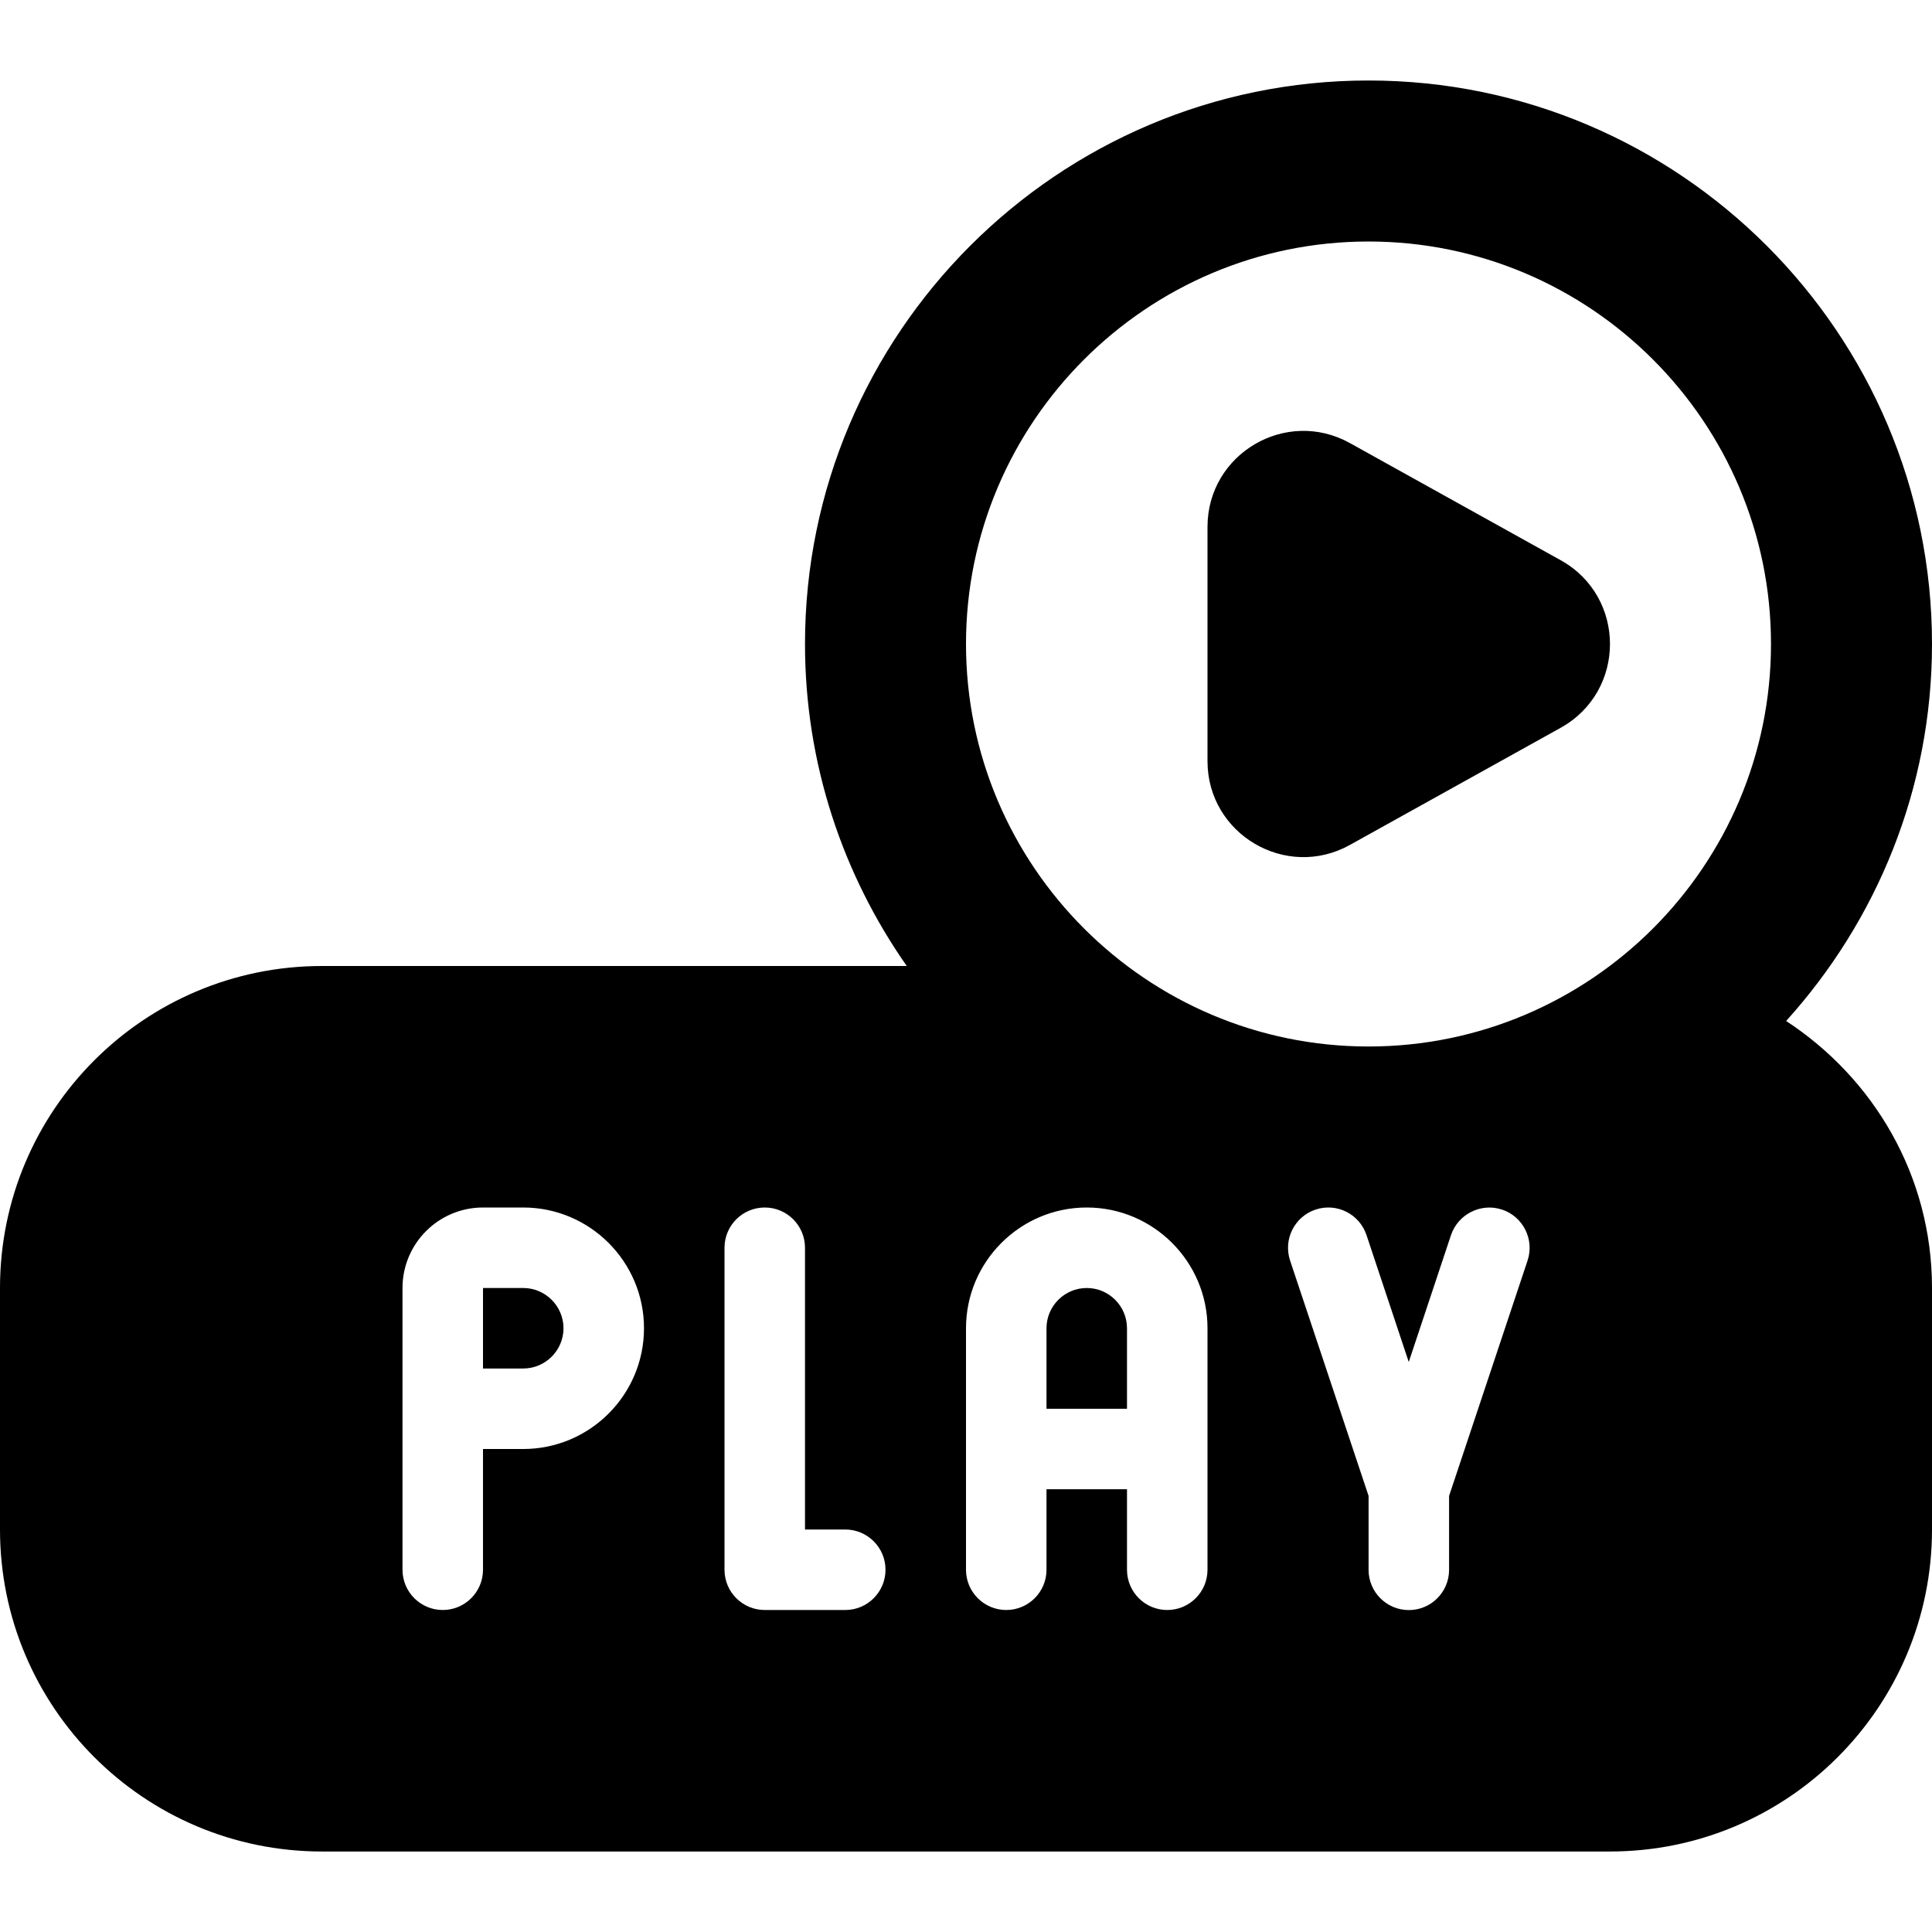 <svg id="Layer_1" viewBox="0 0 24 24" xmlns="http://www.w3.org/2000/svg" data-name="Layer 1"><path d="m14 16.5v1h-1v-1c0-.276.225-.5.5-.5s.5.224.5.5zm-7.5-.5h-.5v1h.5c.275 0 .5-.225.5-.5s-.225-.5-.5-.5zm10.269-5.504 2.618-1.455c.817-.454.817-1.628 0-2.082l-2.618-1.455c-.794-.441-1.769.133-1.769 1.041v2.91c0 .908.976 1.482 1.769 1.041zm7.231 5.504v3c0 2.209-1.791 4-4 4h-16c-2.209 0-4-1.791-4-4v-3c0-2.209 1.791-4 4-4h7.264c-.794-1.135-1.264-2.513-1.264-4 0-3.86 3.141-7 7-7s7 3.14 7 7c0 1.802-.69 3.441-1.812 4.683 1.086.711 1.812 1.921 1.812 3.317zm-12-8c0 2.757 2.243 5 5 5s5-2.243 5-5-2.243-5-5-5-5 2.243-5 5zm-4 8.5c0-.827-.673-1.5-1.5-1.5h-.5c-.552 0-1 .448-1 1v3.5c0 .276.224.5.5.5s.5-.224.5-.5v-1.5h.5c.827 0 1.5-.673 1.5-1.5zm3 3c0-.276-.224-.5-.5-.5h-.5v-3.5c0-.276-.224-.5-.5-.5s-.5.224-.5.5v4c0 .276.224.5.5.5h1c.276 0 .5-.224.5-.5zm4-3c0-.827-.673-1.5-1.5-1.5s-1.5.673-1.5 1.5v3c0 .276.224.5.5.5s.5-.224.5-.5v-1h1v1c0 .276.224.5.5.5s.5-.224.5-.5zm3.658-1.474c-.261-.087-.544.056-.633.316l-.525 1.577-.525-1.577c-.088-.262-.37-.404-.633-.316-.262.088-.403.371-.316.633l.975 2.924v.918c0 .276.224.5.5.5s.5-.224.5-.5v-.918l.975-2.924c.087-.262-.055-.545-.316-.633z"/></svg>
